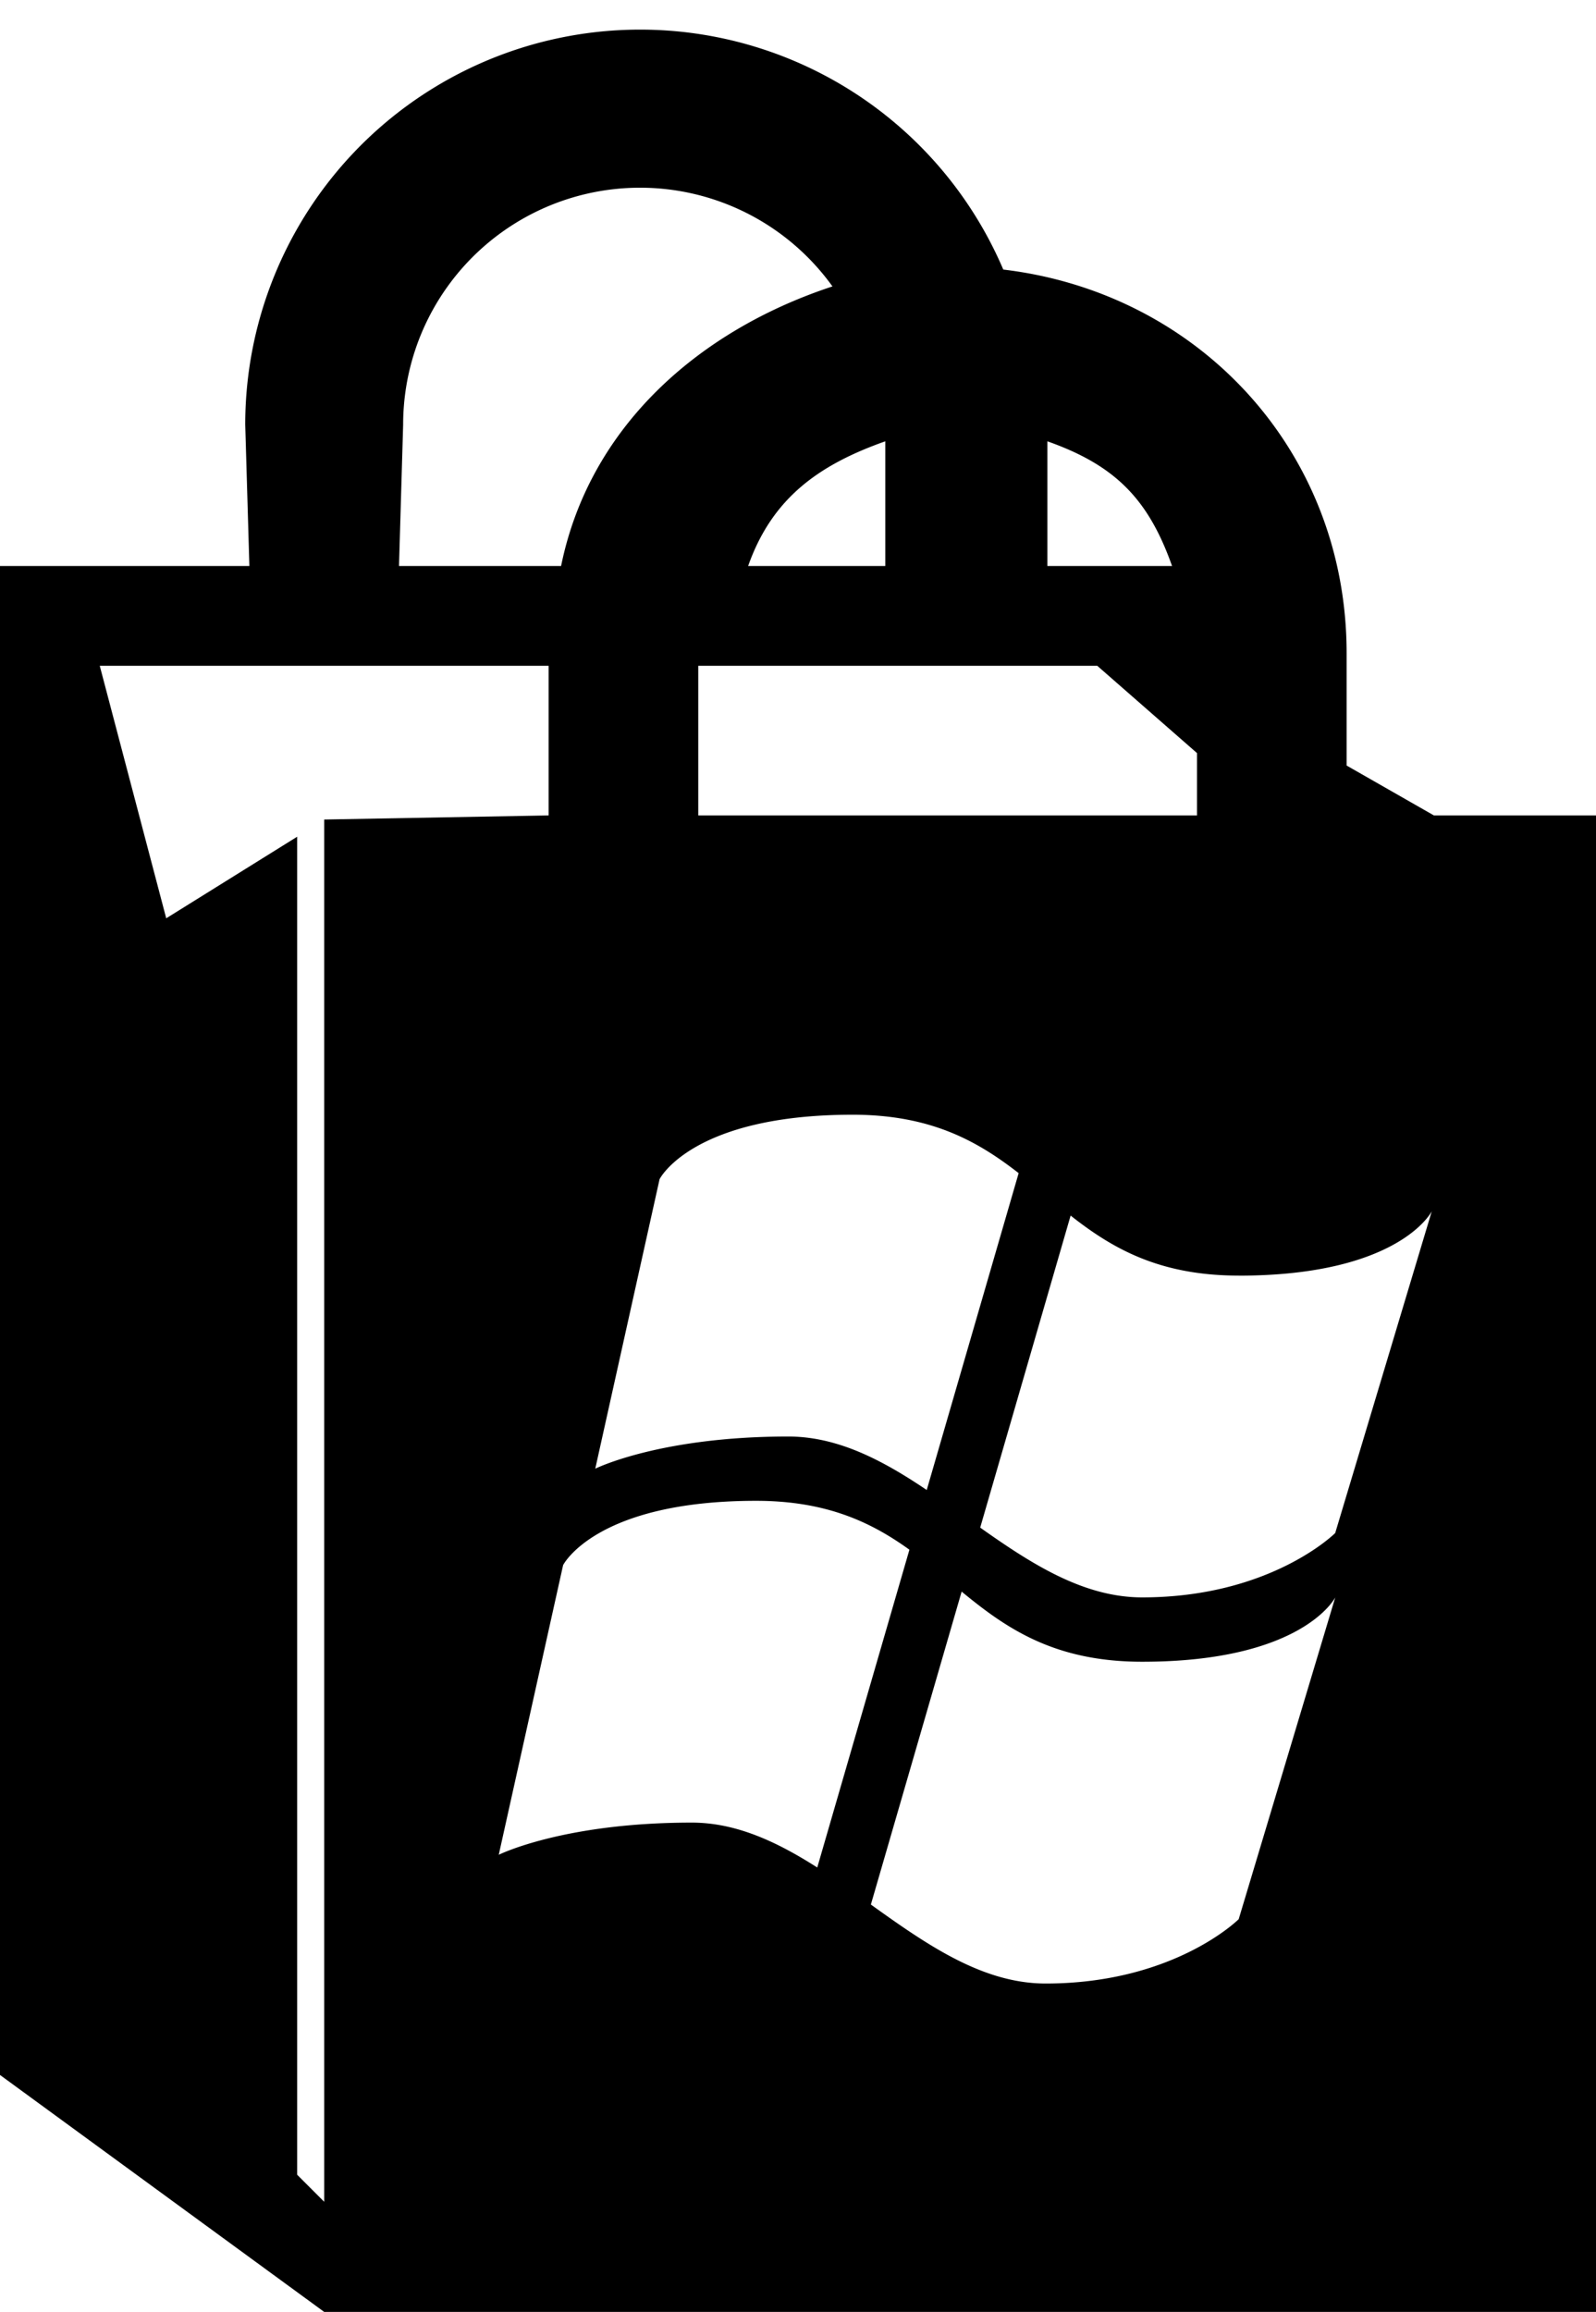 <svg xmlns="http://www.w3.org/2000/svg" viewBox="0 0 32 46.347"><path d="M6.5 46.347L0 41.597v-30.25h5l-.083-2.833a7.917 7.917 0 0 1 15.199-3.11C24.04 5.87 27 9.044 27 13.097v2.25l1.75 1H32v30H6.5zM3.333 18.409l2.625-1.635v26.823l.542.542v-27.71l4.5-.082v-3H2l1.333 5.063zM14 13.347v3h10v-1.25l-2-1.75h-8zm7-2h2.5c-.477-1.35-1.15-2.023-2.5-2.5v2.5zM8.083 8.514L8 11.347h3.25c.568-2.798 2.77-4.727 5.441-5.605a4.75 4.75 0 0 0-8.608 2.772zm9.667 2.833v-2.5c-1.35.477-2.273 1.15-2.75 2.5h2.75zm-4.525 12.29l-1.29 5.806s1.29-.645 3.87-.645c.997 0 1.898.48 2.776 1.072l1.843-6.352c-.816-.635-1.75-1.171-3.328-1.171-3.226 0-3.87 1.29-3.87 1.29zm11.611 1.935c-1.604 0-2.544-.554-3.37-1.203l-1.813 6.255c1.03.729 2.072 1.399 3.248 1.399 2.58 0 3.87-1.29 3.87-1.29l1.936-6.45s-.645 1.29-3.87 1.29zM11.29 31.378L10 37.183s1.29-.645 3.87-.645c.899 0 1.72.392 2.516.9l1.848-6.371c-.76-.547-1.657-.98-3.074-.98-3.225 0-3.87 1.29-3.87 1.29zm11.611 1.935c-1.769 0-2.73-.674-3.62-1.406l-1.82 6.274c1.115.797 2.231 1.583 3.505 1.583 2.58 0 3.87-1.29 3.87-1.29l1.936-6.451s-.645 1.29-3.87 1.29z"/></svg>